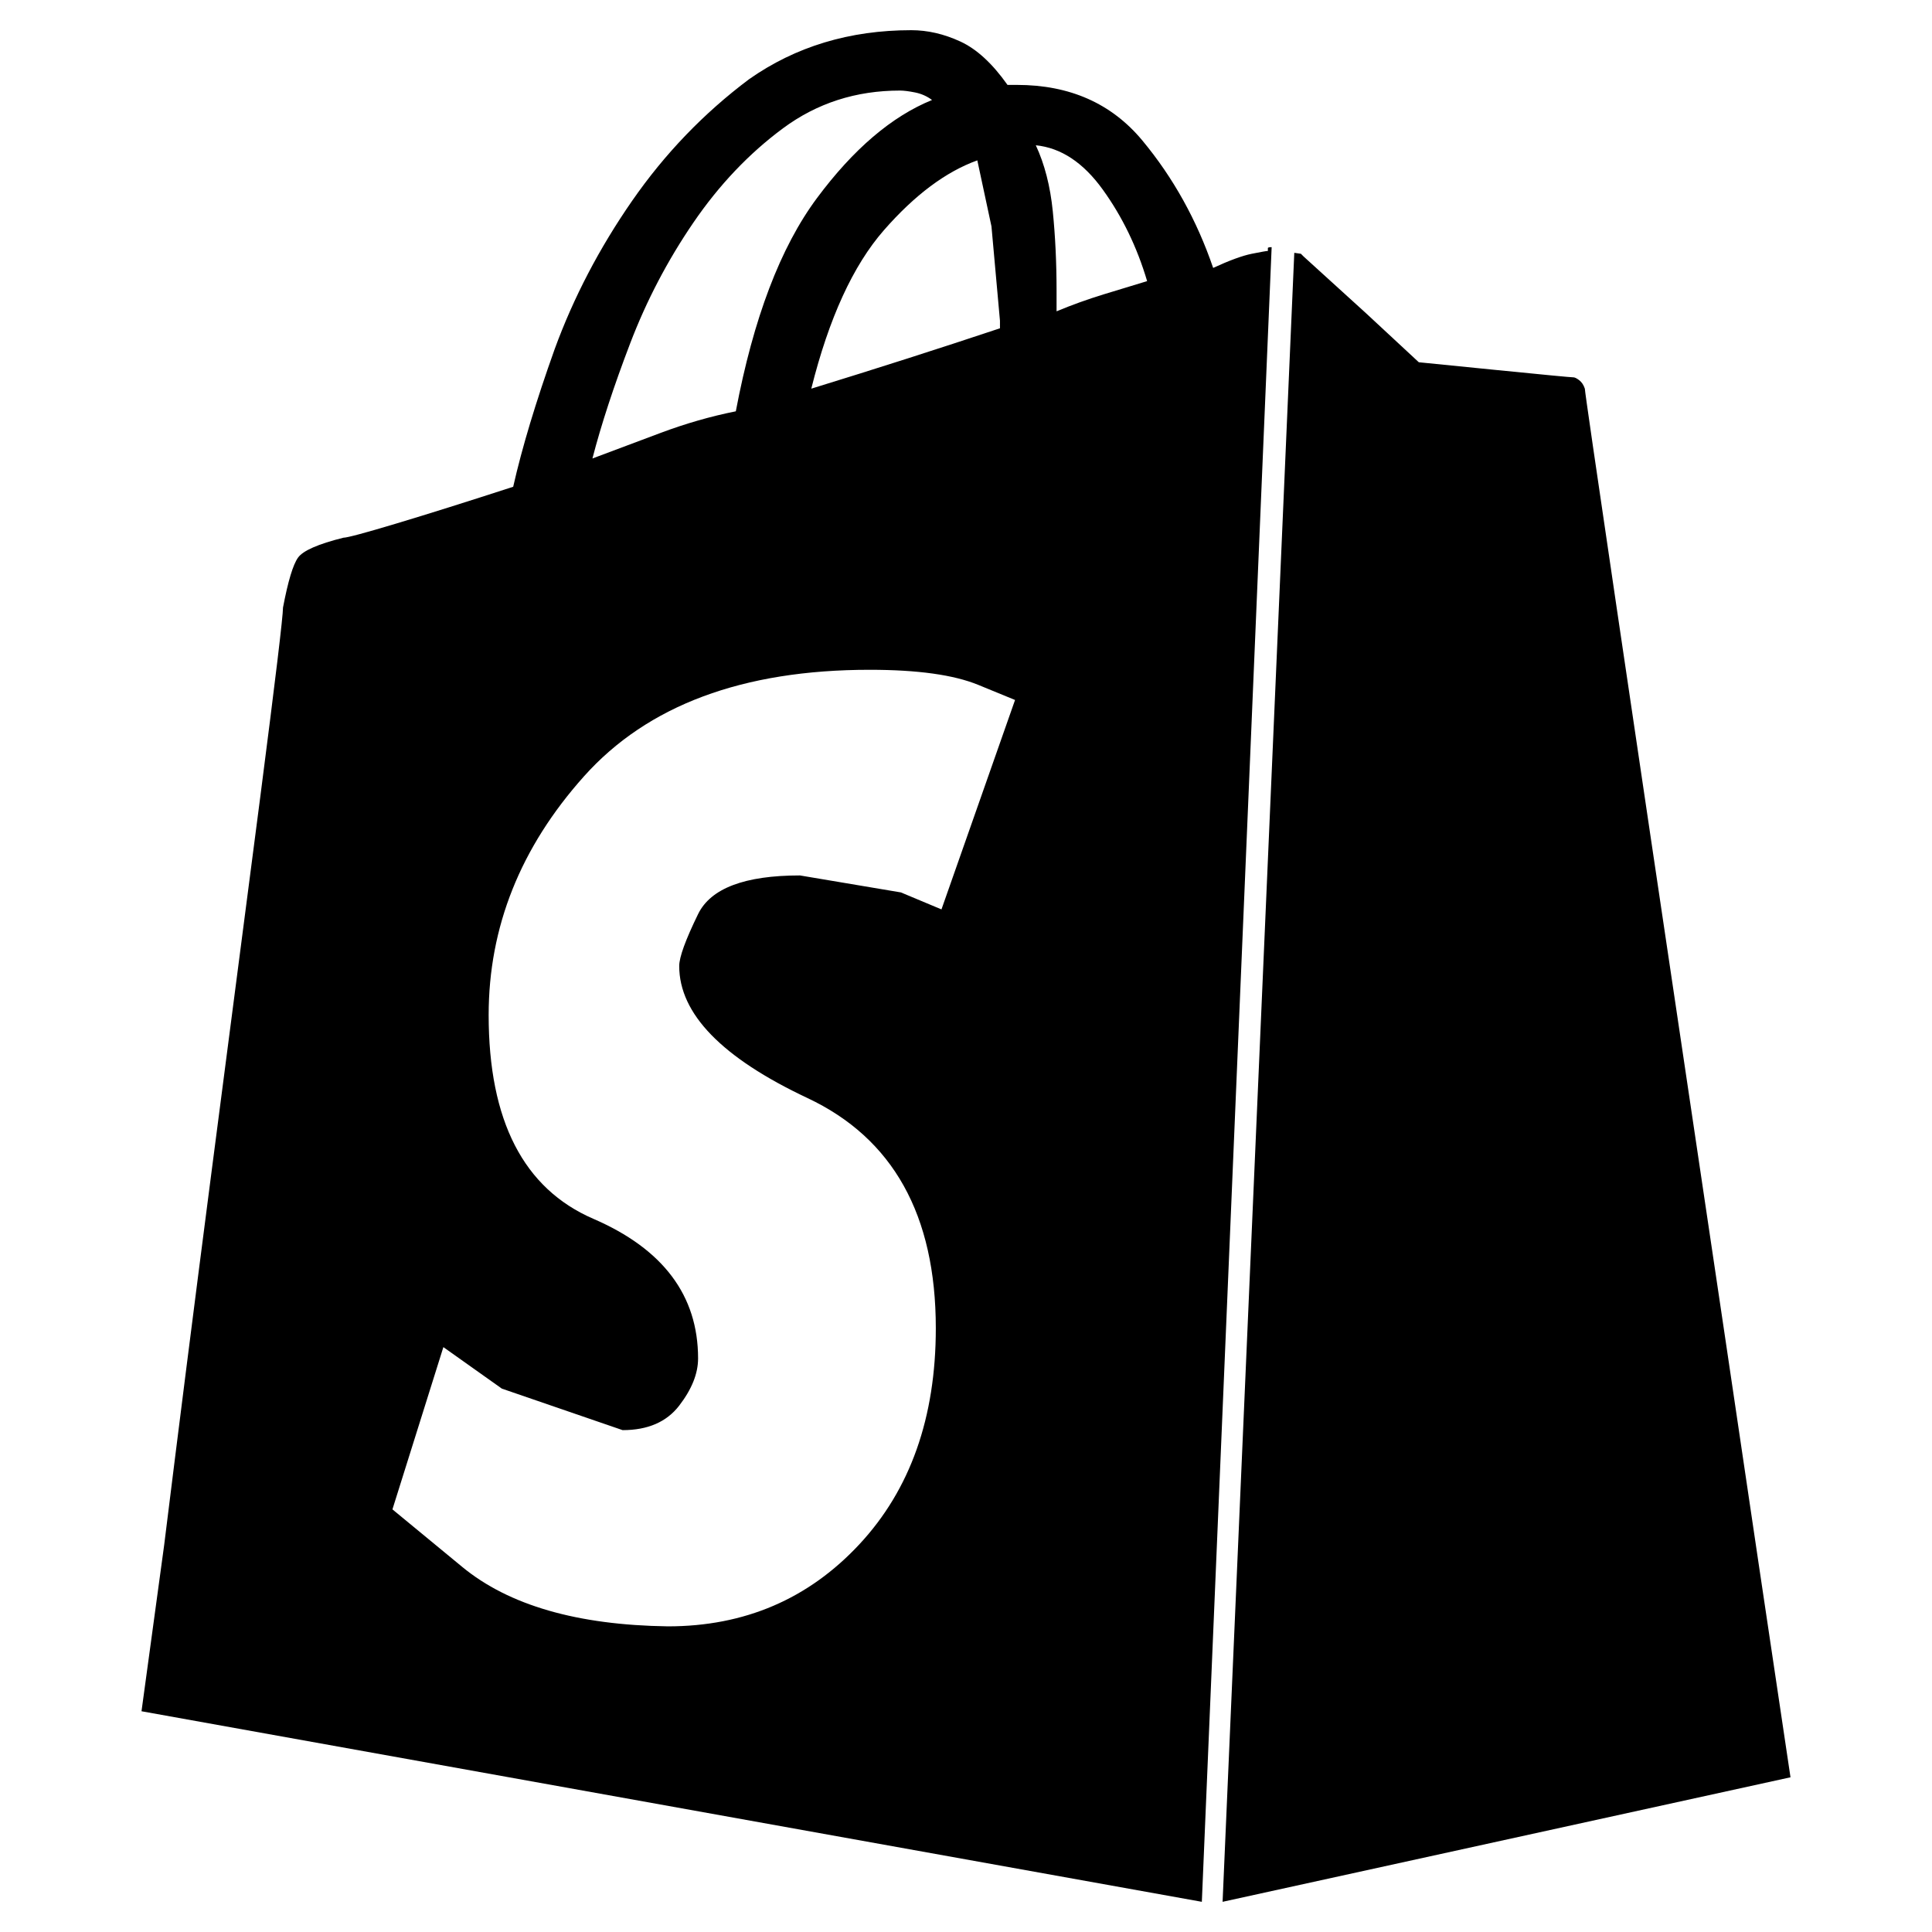 <svg viewBox="0 0 1024 1024" xmlns="http://www.w3.org/2000/svg">
  <path transform="scale(1, -1) translate(0, -960)" fill="currentColor" d="M648 -48l301 66l-17 114q-17 115 -37.5 252.5t-37.5 252.5t-17 117q-1 3 -3 4.5t-3 1.5q-2 0 -42 4l-40 4l-28 26t-33 30l-1.5 1.5t-3.5 0.5l-38 -874v0zM674 829q-2 0 -2 -0.5v-1.5q-1 0 -8.5 -1.5t-20.5 -7.5q-13 38 -37.5 67.5t-66.5 29.5h-1.5h-3.5q-12 17 -25 23 t-26 6q-49 0 -86 -26q-36 -27 -62 -64.5t-41 -78.5q-15 -42 -22 -73q-37 -12 -62 -19.5t-28 -7.5q-20 -5 -24 -10.5t-8 -26.5q0 -7 -12 -100q-12 -92 -26 -200t-25 -197l-12 -88l562 -101l37 877v0zM530 790v-2.5v-1.5q-24 -8 -49 -16t-51 -16q14 56 38.5 84t49.5 37 l7.5 -35t4.5 -50v0zM477 912q3 0 8 -1t9 -4q-32 -13 -61 -52t-43 -113q-20 -4 -40 -11.5l-36 -13.5q7 27 20 61t33.5 64t47.5 50t62 20zM499 478l-21.5 9t-53.5 9q-44 0 -54 -20.5t-10 -27.5q0 -38 68 -70t68 -122q0 -71 -40.5 -114.5t-101.5 -43.5q-72 1 -109 31.5 l-37 30.5l27 86l31 -22t64 -22q20 0 30 13t10 25q0 50 -55.5 74t-55.5 108q0 70 50.5 126.5t151.5 56.5q38 0 57.5 -8l19.5 -8l-39 -111v0zM549 883q20 -2 35.5 -23.5t23.5 -48.5q-10 -3 -23 -7t-25 -9v4.5v6.5q0 22 -2 42t-9 35v0z" />
</svg>